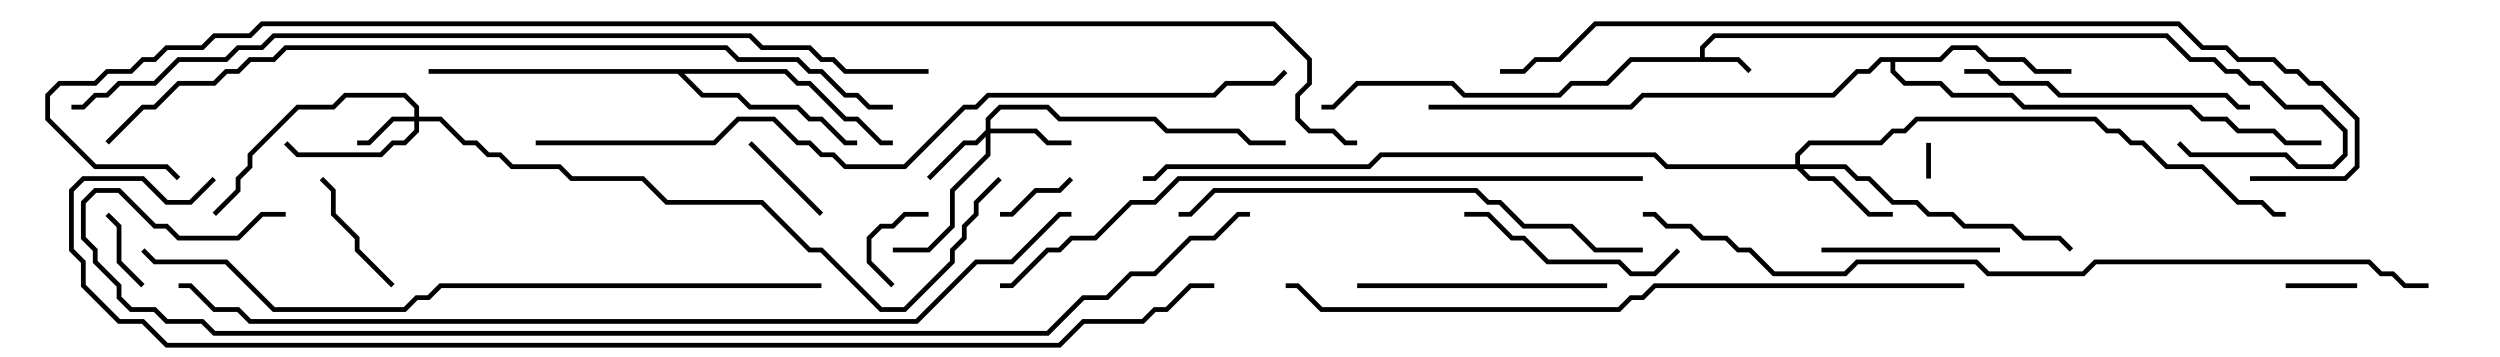 <svg version="1.1" width="105" height="15" xmlns="http://www.w3.org/2000/svg"><path d="M71.4,2.4L71.4,1.959L71.959,1.4L91.041,1.4L92.041,2.4L93.041,2.4L93.541,2.9L94.041,2.9L94.541,3.4L95.041,3.4L96.041,4.4L97.541,4.4L98.6,5.459L98.6,6.541L98.041,7.1L96.459,7.1L95.959,6.6L91.959,6.6L91.429,6.071L91.571,5.929L92.041,6.4L96.041,6.4L96.541,6.9L97.959,6.9L98.4,6.459L98.4,5.541L97.459,4.6L95.959,4.6L94.959,3.6L94.459,3.6L93.959,3.1L93.459,3.1L92.959,2.6L91.959,2.6L90.959,1.6L72.041,1.6L71.6,2.041L71.6,2.4L73.041,2.4L73.571,2.929L73.429,3.071L72.959,2.6L68.541,2.6L67.541,3.6L66.041,3.6L65.541,4.1L61.459,4.1L60.959,3.6L57.041,3.6L56.041,4.6L55.5,4.6L55.5,4.4L55.959,4.4L56.959,3.4L61.041,3.4L61.541,3.9L65.459,3.9L65.959,3.4L67.459,3.4L68.459,2.4z" stroke="none"/><path d="M81.459,2.4L81.959,1.9L83.041,1.9L83.541,2.4L85.041,2.4L85.541,2.9L87,2.9L87,3.1L85.459,3.1L84.959,2.6L83.459,2.6L82.959,2.1L82.041,2.1L81.541,2.6L79.6,2.6L79.6,2.959L80.041,3.4L81.541,3.4L82.041,3.9L84.541,3.9L85.041,4.4L92.041,4.4L92.541,4.9L93.541,4.9L94.041,5.4L95.541,5.4L96.041,5.9L97.5,5.9L97.5,6.1L95.959,6.1L95.459,5.6L93.959,5.6L93.459,5.1L92.459,5.1L91.959,4.6L84.959,4.6L84.459,4.1L81.959,4.1L81.459,3.6L79.959,3.6L79.4,3.041L79.4,2.6L79.041,2.6L78.541,3.1L78.041,3.1L77.041,4.1L69.041,4.1L68.541,4.6L60,4.6L60,4.4L68.459,4.4L68.959,3.9L76.959,3.9L77.959,2.9L78.459,2.9L78.959,2.4z" stroke="none"/><path d="M33.041,2.9L33.541,3.4L34.041,3.4L35.541,4.9L36.041,4.9L37.041,5.9L37.5,5.9L37.5,6.1L36.959,6.1L35.959,5.1L35.459,5.1L33.959,3.6L33.459,3.6L32.959,3.1L28.741,3.1L29.541,3.9L31.041,3.9L31.541,4.4L33.541,4.4L34.041,4.9L34.541,4.9L35.541,5.9L36,5.9L36,6.1L35.459,6.1L34.459,5.1L33.959,5.1L33.459,4.6L31.459,4.6L30.959,4.1L29.459,4.1L28.459,3.1L18,3.1L18,2.9z" stroke="none"/><path d="M17.4,4.9L17.4,4.541L16.959,4.1L14.541,4.1L14.041,4.6L12.541,4.6L10.6,6.541L10.6,7.041L10.1,7.541L10.1,8.041L9.071,9.071L8.929,8.929L9.9,7.959L9.9,7.459L10.4,6.959L10.4,6.459L12.459,4.4L13.959,4.4L14.459,3.9L17.041,3.9L17.6,4.459L17.6,4.9L18.541,4.9L19.541,5.9L20.041,5.9L20.541,6.4L21.041,6.4L21.541,6.9L23.541,6.9L24.041,7.4L27.041,7.4L28.041,8.4L32.041,8.4L34.041,10.4L34.541,10.4L37.041,12.9L37.959,12.9L39.9,10.959L39.9,10.459L40.4,9.959L40.4,9.459L40.9,8.959L40.9,8.459L41.929,7.429L42.071,7.571L41.1,8.541L41.1,9.041L40.6,9.541L40.6,10.041L40.1,10.541L40.1,11.041L38.041,13.1L36.959,13.1L34.459,10.6L33.959,10.6L31.959,8.6L27.959,8.6L26.959,7.6L23.959,7.6L23.459,7.1L21.459,7.1L20.959,6.6L20.459,6.6L19.959,6.1L19.459,6.1L18.459,5.1L17.6,5.1L17.6,5.541L17.041,6.1L16.541,6.1L16.041,6.6L12.459,6.6L11.929,6.071L12.071,5.929L12.541,6.4L15.959,6.4L16.459,5.9L16.959,5.9L17.4,5.459L17.4,5.1L16.541,5.1L15.541,6.1L15,6.1L15,5.9L15.459,5.9L16.459,4.9z" stroke="none"/><path d="M41.4,5.459L41.4,4.959L41.959,4.4L44.041,4.4L44.541,4.9L48.541,4.9L49.041,5.4L52.041,5.4L52.541,5.9L54,5.9L54,6.1L52.459,6.1L51.959,5.6L48.959,5.6L48.459,5.1L44.459,5.1L43.959,4.6L42.041,4.6L41.6,5.041L41.6,5.4L43.541,5.4L44.041,5.9L45,5.9L45,6.1L43.959,6.1L43.459,5.6L41.6,5.6L41.6,6.541L40.1,8.041L40.1,9.541L39.041,10.6L37.5,10.6L37.5,10.4L38.959,10.4L39.9,9.459L39.9,7.959L41.4,6.459L41.4,5.741L41.041,6.1L40.541,6.1L39.071,7.571L38.929,7.429L40.459,5.9L40.959,5.9z" stroke="none"/><path d="M75.4,6.9L75.4,6.459L75.959,5.9L78.959,5.9L79.459,5.4L79.959,5.4L80.459,4.9L88.041,4.9L88.541,5.4L89.041,5.4L89.541,5.9L90.041,5.9L91.041,6.9L92.541,6.9L94.041,8.4L95.041,8.4L95.541,8.9L96,8.9L96,9.1L95.459,9.1L94.959,8.6L93.959,8.6L92.459,7.1L90.959,7.1L89.959,6.1L89.459,6.1L88.959,5.6L88.459,5.6L87.959,5.1L80.541,5.1L80.041,5.6L79.541,5.6L79.041,6.1L76.041,6.1L75.6,6.541L75.6,6.9L77.541,6.9L78.041,7.4L78.541,7.4L79.541,8.4L80.541,8.4L81.041,8.9L82.041,8.9L82.541,9.4L84.541,9.4L85.041,9.9L86.541,9.9L87.071,10.429L86.929,10.571L86.459,10.1L84.959,10.1L84.459,9.6L82.459,9.6L81.959,9.1L80.959,9.1L80.459,8.6L79.459,8.6L78.459,7.6L77.959,7.6L77.459,7.1L75.741,7.1L76.041,7.4L77.041,7.4L78.541,8.9L79.5,8.9L79.5,9.1L78.459,9.1L76.959,7.6L75.959,7.6L75.459,7.1L69.959,7.1L69.459,6.6L58.041,6.6L57.541,7.1L49.041,7.1L48.541,7.6L48,7.6L48,7.4L48.459,7.4L48.959,6.9L57.459,6.9L57.959,6.4L69.541,6.4L70.041,6.9z" stroke="none"/><path d="M81.1,7.5L80.9,7.5L80.9,6L81.1,6z" stroke="none"/><path d="M96,12.1L96,11.9L99,11.9L99,12.1z" stroke="none"/><path d="M39,8.9L39,9.1L38.041,9.1L37.541,9.6L37.041,9.6L36.6,10.041L36.6,10.959L37.571,11.929L37.429,12.071L36.4,11.041L36.4,9.959L36.959,9.4L37.459,9.4L37.959,8.9z" stroke="none"/><path d="M44.929,7.429L45.071,7.571L44.541,8.1L43.541,8.1L42.541,9.1L42,9.1L42,8.9L42.459,8.9L43.459,7.9L44.459,7.9z" stroke="none"/><path d="M6.071,11.929L5.929,12.071L4.9,11.041L4.9,9.541L4.429,9.071L4.571,8.929L5.1,9.459L5.1,10.959z" stroke="none"/><path d="M34.571,8.929L34.429,9.071L31.429,6.071L31.571,5.929z" stroke="none"/><path d="M16.571,11.929L16.429,12.071L14.9,10.541L14.9,10.041L13.9,9.041L13.9,8.041L13.429,7.571L13.571,7.429L14.1,7.959L14.1,8.959L15.1,9.959L15.1,10.459z" stroke="none"/><path d="M84,10.4L84,10.6L76.5,10.6L76.5,10.4z" stroke="none"/><path d="M61.5,9.1L61.5,8.9L62.541,8.9L63.541,9.9L64.041,9.9L65.041,10.9L68.041,10.9L68.541,11.4L69.459,11.4L70.429,10.429L70.571,10.571L69.541,11.6L68.459,11.6L67.959,11.1L64.959,11.1L63.959,10.1L63.459,10.1L62.459,9.1z" stroke="none"/><path d="M67.5,11.9L67.5,12.1L57,12.1L57,11.9z" stroke="none"/><path d="M82.5,3.1L82.5,2.9L83.541,2.9L84.041,3.4L86.041,3.4L86.541,3.9L93.541,3.9L94.041,4.4L94.5,4.4L94.5,4.6L93.959,4.6L93.459,4.1L86.459,4.1L85.959,3.6L83.959,3.6L83.459,3.1z" stroke="none"/><path d="M69,10.4L69,10.6L66.959,10.6L65.959,9.6L63.959,9.6L62.959,8.6L62.459,8.6L61.959,8.1L51.041,8.1L50.041,9.1L49.5,9.1L49.5,8.9L49.959,8.9L50.959,7.9L62.041,7.9L62.541,8.4L63.041,8.4L64.041,9.4L66.041,9.4L67.041,10.4z" stroke="none"/><path d="M69,7.4L69,7.6L49.541,7.6L48.541,8.6L47.541,8.6L46.041,10.1L45.041,10.1L44.541,10.6L44.041,10.6L42.541,12.1L42,12.1L42,11.9L42.459,11.9L43.959,10.4L44.459,10.4L44.959,9.9L45.959,9.9L47.459,8.4L48.459,8.4L49.459,7.4z" stroke="none"/><path d="M82.5,11.9L82.5,12.1L69.541,12.1L69.041,12.6L68.541,12.6L68.041,13.1L55.459,13.1L54.459,12.1L54,12.1L54,11.9L54.541,11.9L55.541,12.9L67.959,12.9L68.459,12.4L68.959,12.4L69.459,11.9z" stroke="none"/><path d="M34.5,11.9L34.5,12.1L18.541,12.1L18.041,12.6L17.541,12.6L17.041,13.1L11.459,13.1L9.459,11.1L6.459,11.1L5.929,10.571L6.071,10.429L6.541,10.9L9.541,10.9L11.541,12.9L16.959,12.9L17.459,12.4L17.959,12.4L18.459,11.9z" stroke="none"/><path d="M22.5,6.1L22.5,5.9L29.959,5.9L30.959,4.9L32.541,4.9L33.541,5.9L34.041,5.9L34.541,6.4L35.041,6.4L35.541,6.9L37.959,6.9L40.459,4.4L40.959,4.4L41.459,3.9L50.959,3.9L51.459,3.4L53.459,3.4L53.929,2.929L54.071,3.071L53.541,3.6L51.541,3.6L51.041,4.1L41.541,4.1L41.041,4.6L40.541,4.6L38.041,7.1L35.459,7.1L34.959,6.6L34.459,6.6L33.959,6.1L33.459,6.1L32.459,5.1L31.041,5.1L30.041,6.1z" stroke="none"/><path d="M94.5,7.6L94.5,7.4L98.459,7.4L98.9,6.959L98.9,5.041L97.459,3.6L96.959,3.6L96.459,3.1L95.959,3.1L95.459,2.6L93.959,2.6L93.459,2.1L92.459,2.1L91.459,1.1L67.041,1.1L65.541,2.6L64.541,2.6L64.041,3.1L63,3.1L63,2.9L63.959,2.9L64.459,2.4L65.459,2.4L66.959,0.9L91.541,0.9L92.541,1.9L93.541,1.9L94.041,2.4L95.541,2.4L96.041,2.9L96.541,2.9L97.041,3.4L97.541,3.4L99.1,4.959L99.1,7.041L98.541,7.6z" stroke="none"/><path d="M4.571,6.071L4.429,5.929L5.959,4.4L6.459,4.4L7.459,3.4L8.959,3.4L9.459,2.9L9.959,2.9L10.459,2.4L11.459,2.4L11.959,1.9L30.541,1.9L31.041,2.4L33.541,2.4L34.041,2.9L34.541,2.9L35.541,3.9L36.041,3.9L36.541,4.4L37.5,4.4L37.5,4.6L36.459,4.6L35.959,4.1L35.459,4.1L34.459,3.1L33.959,3.1L33.459,2.6L30.959,2.6L30.459,2.1L12.041,2.1L11.541,2.6L10.541,2.6L10.041,3.1L9.541,3.1L9.041,3.6L7.541,3.6L6.541,4.6L6.041,4.6z" stroke="none"/><path d="M102,11.9L102,12.1L100.959,12.1L100.459,11.6L99.959,11.6L99.459,11.1L88.041,11.1L87.541,11.6L83.459,11.6L82.959,11.1L78.041,11.1L77.541,11.6L74.459,11.6L73.459,10.6L72.959,10.6L72.459,10.1L71.459,10.1L70.959,9.6L69.959,9.6L69.459,9.1L69,9.1L69,8.9L69.541,8.9L70.041,9.4L71.041,9.4L71.541,9.9L72.541,9.9L73.041,10.4L73.541,10.4L74.541,11.4L77.459,11.4L77.959,10.9L83.041,10.9L83.541,11.4L87.459,11.4L87.959,10.9L99.541,10.9L100.041,11.4L100.541,11.4L101.041,11.9z" stroke="none"/><path d="M39,2.9L39,3.1L35.459,3.1L34.959,2.6L34.459,2.6L33.959,2.1L31.959,2.1L31.459,1.6L11.541,1.6L11.041,2.1L10.041,2.1L9.541,2.6L7.541,2.6L6.541,3.6L5.041,3.6L4.541,4.1L4.041,4.1L3.541,4.6L3,4.6L3,4.4L3.459,4.4L3.959,3.9L4.459,3.9L4.959,3.4L6.459,3.4L7.459,2.4L9.459,2.4L9.959,1.9L10.959,1.9L11.459,1.4L31.541,1.4L32.041,1.9L34.041,1.9L34.541,2.4L35.041,2.4L35.541,2.9z" stroke="none"/><path d="M7.5,12.1L7.5,11.9L8.041,11.9L9.041,12.9L10.041,12.9L10.541,13.4L38.459,13.4L40.959,10.9L42.459,10.9L44.459,8.9L45,8.9L45,9.1L44.541,9.1L42.541,11.1L41.041,11.1L38.541,13.6L10.459,13.6L9.959,13.1L8.959,13.1L7.959,12.1z" stroke="none"/><path d="M12,8.9L12,9.1L11.041,9.1L10.041,10.1L7.459,10.1L6.959,9.6L6.459,9.6L4.959,8.1L4.041,8.1L3.6,8.541L3.6,9.959L4.1,10.459L4.1,10.959L5.1,11.959L5.1,12.459L5.541,12.9L6.541,12.9L7.041,13.4L8.541,13.4L9.041,13.9L43.959,13.9L45.459,12.4L46.459,12.4L47.459,11.4L48.459,11.4L49.959,9.9L50.959,9.9L51.959,8.9L52.5,8.9L52.5,9.1L52.041,9.1L51.041,10.1L50.041,10.1L48.541,11.6L47.541,11.6L46.541,12.6L45.541,12.6L44.041,14.1L8.959,14.1L8.459,13.6L6.959,13.6L6.459,13.1L5.459,13.1L4.9,12.541L4.9,12.041L3.9,11.041L3.9,10.541L3.4,10.041L3.4,8.459L3.959,7.9L5.041,7.9L6.541,9.4L7.041,9.4L7.541,9.9L9.959,9.9L10.959,8.9z" stroke="none"/><path d="M51,11.9L51,12.1L50.041,12.1L49.041,13.1L48.541,13.1L48.041,13.6L45.541,13.6L44.541,14.6L6.959,14.6L5.959,13.6L4.959,13.6L3.4,12.041L3.4,11.041L2.9,10.541L2.9,7.959L3.459,7.4L6.041,7.4L7.041,8.4L7.959,8.4L8.929,7.429L9.071,7.571L8.041,8.6L6.959,8.6L5.959,7.6L3.541,7.6L3.1,8.041L3.1,10.459L3.6,10.959L3.6,11.959L5.041,13.4L6.041,13.4L7.041,14.4L44.459,14.4L45.459,13.4L47.959,13.4L48.459,12.9L48.959,12.9L49.959,11.9z" stroke="none"/><path d="M7.571,7.429L7.429,7.571L6.959,7.1L3.959,7.1L1.9,5.041L1.9,3.959L2.459,3.4L3.959,3.4L4.459,2.9L5.459,2.9L5.959,2.4L6.459,2.4L6.959,1.9L8.459,1.9L8.959,1.4L10.459,1.4L10.959,0.9L53.541,0.9L55.1,2.459L55.1,3.541L54.6,4.041L54.6,4.959L55.041,5.4L56.041,5.4L56.541,5.9L57,5.9L57,6.1L56.459,6.1L55.959,5.6L54.959,5.6L54.4,5.041L54.4,3.959L54.9,3.459L54.9,2.541L53.459,1.1L11.041,1.1L10.541,1.6L9.041,1.6L8.541,2.1L7.041,2.1L6.541,2.6L6.041,2.6L5.541,3.1L4.541,3.1L4.041,3.6L2.541,3.6L2.1,4.041L2.1,4.959L4.041,6.9L7.041,6.9z" stroke="none"/></svg>